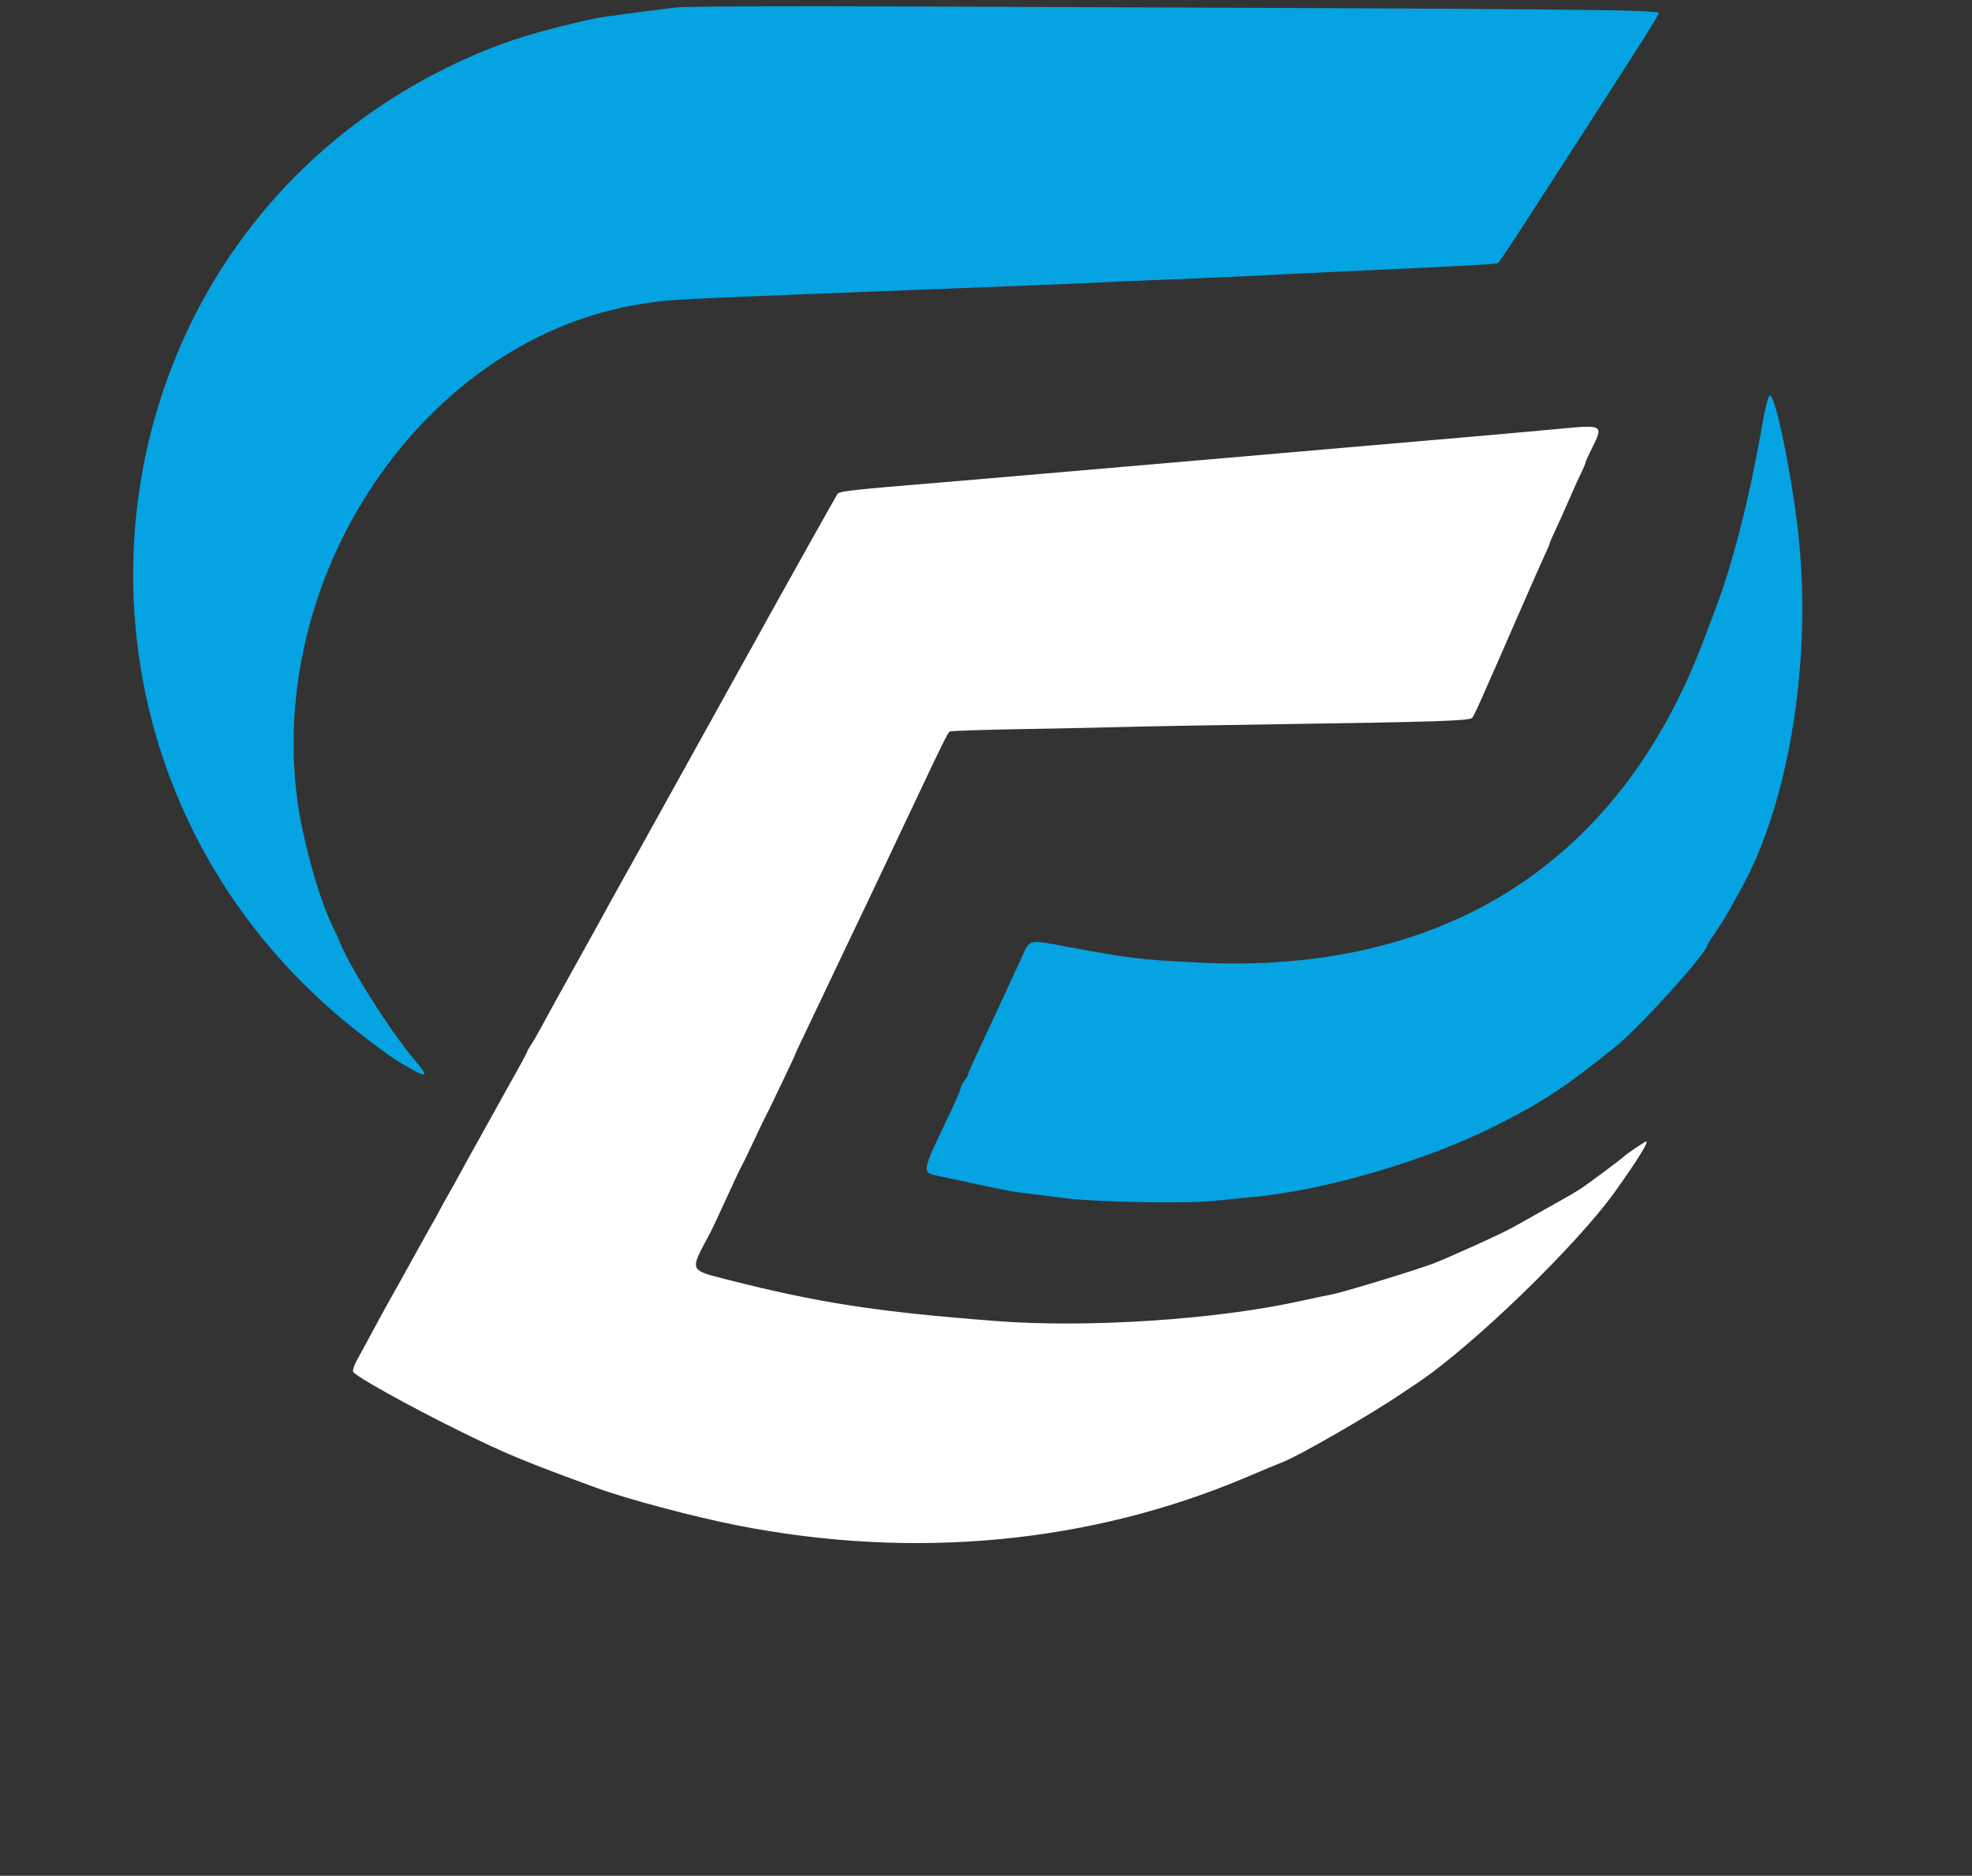 <svg id="svg" version="1.1" xmlns="http://www.w3.org/2000/svg" xmlns:xlink="http://www.w3.org/1999/xlink" width="400" height="380.44" viewBox="0, 40, 400,380.44"><rect x="0" y="40" width="400" height="380.44" fill="#333333" stroke="none"/><g id="svgg"><path id="path0" d="M137.203 41.508 C 129.996 42.371,121.866 43.476,120.457 43.784 C 109.707 46.139,102.949 48.200,95.909 51.272 C 14.423 86.830,2.623 196.448,74.440 250.703 C 79.245 254.332,79.633 254.603,82.278 256.163 C 86.709 258.777,87.152 258.515,84.167 255.047 C 79.426 249.539,70.917 236.146,68.900 231.018 C 68.612 230.285,67.899 228.720,67.315 227.539 C 64.674 222.198,61.293 209.920,60.269 201.951 C 54.264 155.238,86.939 108.344,130.162 101.643 C 136.393 100.677,133.844 100.808,186.489 98.761 C 194.339 98.456,205.128 98.036,210.466 97.829 C 215.804 97.621,221.970 97.355,224.167 97.237 C 226.365 97.119,232.445 96.861,237.678 96.662 C 242.912 96.464,250.533 96.127,254.615 95.913 C 258.696 95.699,267.602 95.273,274.405 94.965 C 296.174 93.982,303.470 93.584,303.831 93.361 C 304.153 93.162,306.763 89.223,312.611 80.114 C 313.820 78.230,316.201 74.548,317.901 71.931 C 321.500 66.392,328.089 56.149,332.998 48.462 C 334.892 45.496,336.441 42.903,336.441 42.699 C 336.441 41.942,324.263 41.830,185.728 41.314 C 157.987 41.210,139.060 41.286,137.203 41.508 " stroke="none" fill="#05a3e1" fill-rule="evenodd"></path><path id="path1" d="M316.461 126.955 C 309.650 127.606,296.515 128.756,260.418 131.862 C 254.295 132.388,244.362 133.248,238.344 133.771 C 232.326 134.294,222.350 135.153,216.175 135.679 C 210.000 136.206,202.978 136.811,200.571 137.025 C 198.164 137.238,193.111 137.667,189.343 137.977 C 173.287 139.297,170.402 139.616,169.934 140.120 C 169.674 140.399,160.684 156.470,149.955 175.833 C 139.227 195.195,129.678 212.407,128.737 214.082 C 127.795 215.756,126.621 217.856,126.127 218.748 C 125.633 219.640,124.826 221.096,124.334 221.983 C 123.841 222.871,122.799 224.766,122.018 226.196 C 121.236 227.625,119.389 230.965,117.912 233.617 C 116.436 236.269,114.823 239.169,114.329 240.061 C 113.835 240.953,113.027 242.409,112.534 243.296 C 112.040 244.184,110.899 246.280,109.997 247.954 C 109.095 249.629,108.040 251.454,107.651 252.009 C 107.263 252.565,106.946 253.119,106.946 253.241 C 106.946 253.363,106.155 254.878,105.189 256.608 C 104.222 258.337,103.027 260.482,102.532 261.374 C 102.037 262.266,101.204 263.766,100.681 264.708 C 100.158 265.650,99.302 267.192,98.778 268.134 C 98.255 269.076,97.399 270.617,96.875 271.559 C 96.352 272.501,95.469 274.083,94.914 275.075 C 94.358 276.067,93.493 277.650,92.991 278.592 C 92.490 279.534,91.581 281.161,90.972 282.207 C 90.364 283.254,89.515 284.795,89.086 285.633 C 88.657 286.470,88.142 287.412,87.942 287.726 C 87.741 288.040,86.349 290.523,84.848 293.245 C 83.347 295.966,81.710 298.920,81.212 299.810 C 80.713 300.699,79.873 302.196,79.345 303.136 C 78.001 305.530,76.880 307.582,74.872 311.323 C 73.917 313.102,72.749 315.255,72.276 316.107 C 71.804 316.959,71.512 317.905,71.629 318.209 C 71.949 319.043,82.785 325.079,93.032 330.132 C 102.730 334.913,106.322 336.405,121.218 341.838 C 127.281 344.050,140.597 347.594,149.382 349.334 C 185.344 356.457,221.255 353.046,253.092 339.484 C 256.127 338.191,259.242 336.896,260.013 336.607 C 263.371 335.349,278.305 326.742,284.491 322.500 C 284.910 322.212,286.194 321.354,287.345 320.591 C 298.473 313.219,319.797 292.601,327.601 281.668 C 332.619 274.637,334.878 270.896,333.682 271.593 C 332.773 272.123,329.780 274.166,329.591 274.385 C 329.169 274.873,321.687 280.441,320.266 281.324 C 319.429 281.844,317.802 282.792,316.651 283.431 C 315.500 284.070,313.273 285.324,311.703 286.219 C 310.133 287.113,307.821 288.405,306.565 289.091 C 304.334 290.309,294.750 294.660,290.961 296.175 C 288.040 297.342,272.578 302.066,270.219 302.512 C 269.068 302.729,266.070 303.359,263.559 303.911 C 246.499 307.659,220.561 309.351,202.035 307.925 C 177.791 306.058,166.080 304.252,147.479 299.512 C 139.837 297.564,139.935 297.772,143.509 291.056 C 143.703 290.690,144.021 290.090,144.214 289.724 C 144.407 289.358,145.177 287.731,145.926 286.108 C 146.675 284.486,147.901 281.832,148.650 280.209 C 149.399 278.587,150.170 276.960,150.363 276.594 C 150.556 276.227,150.871 275.628,151.063 275.262 C 151.255 274.895,152.132 273.054,153.011 271.170 C 153.890 269.286,154.876 267.231,155.202 266.603 C 155.529 265.975,155.918 265.205,156.068 264.891 C 156.218 264.577,157.472 261.962,158.855 259.080 C 160.239 256.199,161.370 253.767,161.370 253.676 C 161.370 253.586,162.632 250.891,164.175 247.688 C 165.717 244.485,167.619 240.495,168.401 238.820 C 169.183 237.146,170.647 234.063,171.655 231.970 C 173.927 227.247,177.756 219.203,179.536 215.414 C 180.273 213.844,181.730 210.761,182.773 208.563 C 183.817 206.365,185.358 203.111,186.197 201.332 C 190.967 191.220,192.277 188.578,192.633 188.359 C 192.850 188.224,199.563 188.003,207.551 187.867 C 215.539 187.731,224.986 187.533,228.544 187.428 C 232.103 187.322,246.403 187.069,260.324 186.864 C 291.125 186.412,298.054 186.183,298.608 185.597 C 299.021 185.159,300.187 182.556,308.268 164.034 C 310.597 158.696,312.922 153.441,313.435 152.355 C 313.948 151.269,314.367 150.270,314.367 150.134 C 314.367 149.998,314.870 148.832,315.485 147.541 C 316.100 146.251,317.305 143.568,318.163 141.579 C 319.020 139.591,320.144 137.105,320.660 136.055 C 321.176 135.005,321.598 134.006,321.598 133.836 C 321.598 133.665,322.206 132.314,322.949 130.834 C 325.278 126.195,325.158 126.123,316.461 126.955 " stroke="none" fill="white" fill-rule="evenodd"></path><path id="path2" d="M358.947 120.231 C 358.626 120.432,358.007 122.951,357.335 126.787 C 354.817 141.167,351.510 154.131,347.986 163.434 C 347.266 165.334,346.164 168.250,345.537 169.914 C 328.577 214.932,292.982 237.677,243.315 235.232 C 231.233 234.637,229.268 234.401,216.187 231.970 C 208.537 230.549,208.947 230.457,207.335 233.968 C 205.125 238.784,201.338 246.962,199.713 250.428 C 197.045 256.120,196.385 257.604,196.376 257.920 C 196.371 258.091,196.033 258.658,195.623 259.182 C 195.214 259.705,194.875 260.364,194.870 260.646 C 194.866 260.928,194.162 262.641,193.307 264.452 C 186.377 279.130,186.524 277.646,191.887 278.821 C 202.625 281.172,205.294 281.701,207.992 282.013 C 209.667 282.206,213.178 282.644,215.794 282.986 C 222.038 283.802,240.378 284.156,246.051 283.570 C 248.354 283.332,252.036 282.968,254.234 282.761 C 269.003 281.371,289.402 275.362,303.520 268.244 C 312.937 263.497,317.447 260.526,327.550 252.413 C 332.562 248.389,346.337 233.154,346.337 231.636 C 346.337 231.526,347.082 230.357,347.994 229.038 C 348.905 227.720,350.165 225.699,350.793 224.548 C 351.421 223.397,352.398 221.634,352.964 220.630 C 362.786 203.205,367.535 174.448,364.826 148.811 C 363.526 136.503,360.038 119.549,358.947 120.231 " stroke="none" fill="#05a3e1" fill-rule="evenodd"></path><path id="path3" d="M0.000 190.295 L 0.000 380.590 200.000 380.590 L 400.000 380.590 400.000 190.295 L 400.000 0.000 200.000 0.000 L 0.000 0.000 0.000 190.295 M276.499 41.684 C 324.643 41.897,336.441 42.097,336.441 42.699 C 336.441 42.903,334.892 45.496,332.998 48.462 C 328.089 56.149,321.500 66.392,317.901 71.931 C 316.201 74.548,313.820 78.230,312.611 80.114 C 306.763 89.223,304.153 93.162,303.831 93.361 C 303.470 93.584,296.174 93.982,274.405 94.965 C 267.602 95.273,258.696 95.699,254.615 95.913 C 250.533 96.127,242.912 96.464,237.678 96.662 C 232.445 96.861,226.365 97.119,224.167 97.237 C 221.970 97.355,215.804 97.621,210.466 97.829 C 205.128 98.036,194.339 98.456,186.489 98.761 C 133.844 100.808,136.393 100.677,130.162 101.643 C 86.939 108.344,54.264 155.238,60.269 201.951 C 61.293 209.920,64.674 222.198,67.315 227.539 C 67.899 228.720,68.612 230.285,68.900 231.018 C 70.917 236.146,79.426 249.539,84.167 255.047 C 87.152 258.515,86.709 258.777,82.278 256.163 C 79.633 254.603,79.245 254.332,74.440 250.703 C 2.623 196.448,14.423 86.830,95.909 51.272 C 102.949 48.200,109.707 46.139,120.457 43.784 C 121.866 43.476,129.996 42.371,137.203 41.508 C 140.135 41.157,164.560 41.188,276.499 41.684 M363.215 137.012 C 368.424 168.106,364.492 200.178,352.964 220.630 C 352.398 221.634,351.421 223.397,350.793 224.548 C 350.165 225.699,348.905 227.720,347.994 229.038 C 347.082 230.357,346.337 231.526,346.337 231.636 C 346.337 233.154,332.562 248.389,327.550 252.413 C 317.447 260.526,312.937 263.497,303.520 268.244 C 289.402 275.362,269.003 281.371,254.234 282.761 C 252.036 282.968,248.354 283.332,246.051 283.570 C 240.378 284.156,222.038 283.802,215.794 282.986 C 213.178 282.644,209.667 282.206,207.992 282.013 C 206.318 281.819,202.636 281.159,199.810 280.546 C 185.760 277.496,186.989 278.209,188.799 274.163 C 189.997 271.486,190.605 270.176,193.307 264.452 C 194.162 262.641,194.866 260.928,194.870 260.646 C 194.875 260.364,195.214 259.705,195.623 259.182 C 196.033 258.658,196.371 258.091,196.376 257.920 C 196.385 257.604,197.045 256.120,199.713 250.428 C 201.338 246.962,205.125 238.784,207.335 233.968 C 208.947 230.457,208.537 230.549,216.187 231.970 C 229.268 234.401,231.233 234.637,243.315 235.232 C 276.624 236.871,303.538 227.496,322.145 207.772 C 331.239 198.132,340.635 182.925,345.537 169.914 C 346.164 168.250,347.266 165.334,347.986 163.434 C 351.510 154.131,354.817 141.167,357.335 126.787 C 358.007 122.951,358.626 120.432,358.947 120.231 C 359.603 119.821,361.748 128.257,363.215 137.012 M324.186 127.344 C 324.249 127.783,323.692 129.353,322.949 130.834 C 322.206 132.314,321.598 133.665,321.598 133.836 C 321.598 134.006,321.176 135.005,320.660 136.055 C 320.144 137.105,319.020 139.591,318.163 141.579 C 317.305 143.568,316.100 146.251,315.485 147.541 C 314.870 148.832,314.367 149.998,314.367 150.134 C 314.367 150.270,313.948 151.269,313.435 152.355 C 312.922 153.441,310.597 158.696,308.268 164.034 C 300.187 182.556,299.021 185.159,298.608 185.597 C 298.054 186.183,291.125 186.412,260.324 186.864 C 246.403 187.069,232.103 187.322,228.544 187.428 C 224.986 187.533,215.539 187.731,207.551 187.867 C 199.563 188.003,192.850 188.224,192.633 188.359 C 192.277 188.578,190.967 191.220,186.197 201.332 C 185.358 203.111,183.817 206.365,182.773 208.563 C 181.730 210.761,180.273 213.844,179.536 215.414 C 177.756 219.203,173.927 227.247,171.655 231.970 C 170.647 234.063,169.183 237.146,168.401 238.820 C 167.619 240.495,165.717 244.485,164.175 247.688 C 162.632 250.891,161.370 253.586,161.370 253.676 C 161.370 253.767,160.239 256.199,158.855 259.080 C 157.472 261.962,156.218 264.577,156.068 264.891 C 155.918 265.205,155.529 265.975,155.202 266.603 C 154.876 267.231,153.890 269.286,153.011 271.170 C 152.132 273.054,151.255 274.895,151.063 275.262 C 150.871 275.628,150.556 276.227,150.363 276.594 C 150.170 276.960,149.399 278.587,148.650 280.209 C 147.901 281.832,146.675 284.486,145.926 286.108 C 145.177 287.731,144.407 289.358,144.214 289.724 C 144.021 290.090,143.703 290.690,143.509 291.056 C 139.935 297.772,139.837 297.564,147.479 299.512 C 166.080 304.252,177.791 306.058,202.035 307.925 C 220.561 309.351,246.499 307.659,263.559 303.911 C 266.070 303.359,269.068 302.729,270.219 302.512 C 272.578 302.066,288.040 297.342,290.961 296.175 C 294.750 294.660,304.334 290.309,306.565 289.091 C 307.821 288.405,310.133 287.113,311.703 286.219 C 313.273 285.324,315.500 284.070,316.651 283.431 C 317.802 282.792,319.429 281.844,320.266 281.324 C 321.687 280.441,329.169 274.873,329.591 274.385 C 329.780 274.166,332.773 272.123,333.682 271.593 C 334.878 270.896,332.619 274.637,327.601 281.668 C 319.797 292.601,298.473 313.219,287.345 320.591 C 286.194 321.354,284.910 322.212,284.491 322.500 C 278.305 326.742,263.371 335.349,260.013 336.607 C 259.242 336.896,256.127 338.191,253.092 339.484 C 221.255 353.046,185.344 356.457,149.382 349.334 C 140.597 347.594,127.281 344.050,121.218 341.838 C 106.322 336.405,102.730 334.913,93.032 330.132 C 82.785 325.079,71.949 319.043,71.629 318.209 C 71.512 317.905,71.804 316.959,72.276 316.107 C 72.749 315.255,73.917 313.102,74.872 311.323 C 76.880 307.582,78.001 305.530,79.345 303.136 C 79.873 302.196,80.713 300.699,81.212 299.810 C 81.710 298.920,83.347 295.966,84.848 293.245 C 86.349 290.523,87.741 288.040,87.942 287.726 C 88.142 287.412,88.657 286.470,89.086 285.633 C 89.515 284.795,90.364 283.254,90.972 282.207 C 91.581 281.161,92.490 279.534,92.991 278.592 C 93.493 277.650,94.358 276.067,94.914 275.075 C 95.469 274.083,96.352 272.501,96.875 271.559 C 97.399 270.617,98.255 269.076,98.778 268.134 C 99.302 267.192,100.158 265.650,100.681 264.708 C 101.204 263.766,102.037 262.266,102.532 261.374 C 103.027 260.482,104.222 258.337,105.189 256.608 C 106.155 254.878,106.946 253.363,106.946 253.241 C 106.946 253.119,107.263 252.565,107.651 252.009 C 108.040 251.454,109.095 249.629,109.997 247.954 C 110.899 246.280,112.040 244.184,112.534 243.296 C 113.027 242.409,113.835 240.953,114.329 240.061 C 114.823 239.169,116.436 236.269,117.912 233.617 C 119.389 230.965,121.236 227.625,122.018 226.196 C 122.799 224.766,123.841 222.871,124.334 221.983 C 124.826 221.096,125.633 219.640,126.127 218.748 C 126.621 217.856,127.795 215.756,128.737 214.082 C 129.678 212.407,139.227 195.195,149.955 175.833 C 160.684 156.470,169.674 140.399,169.934 140.120 C 170.402 139.616,173.287 139.297,189.343 137.977 C 193.111 137.667,198.164 137.238,200.571 137.025 C 202.978 136.811,210.000 136.206,216.175 135.679 C 222.350 135.153,232.326 134.294,238.344 133.771 C 244.362 133.248,254.295 132.388,260.418 131.862 C 296.515 128.756,309.650 127.606,316.461 126.955 C 323.356 126.296,324.041 126.330,324.186 127.344 " stroke="none" fill="#044B94" fill-rule="evenodd" fill-opacity="0"></path></g></svg>